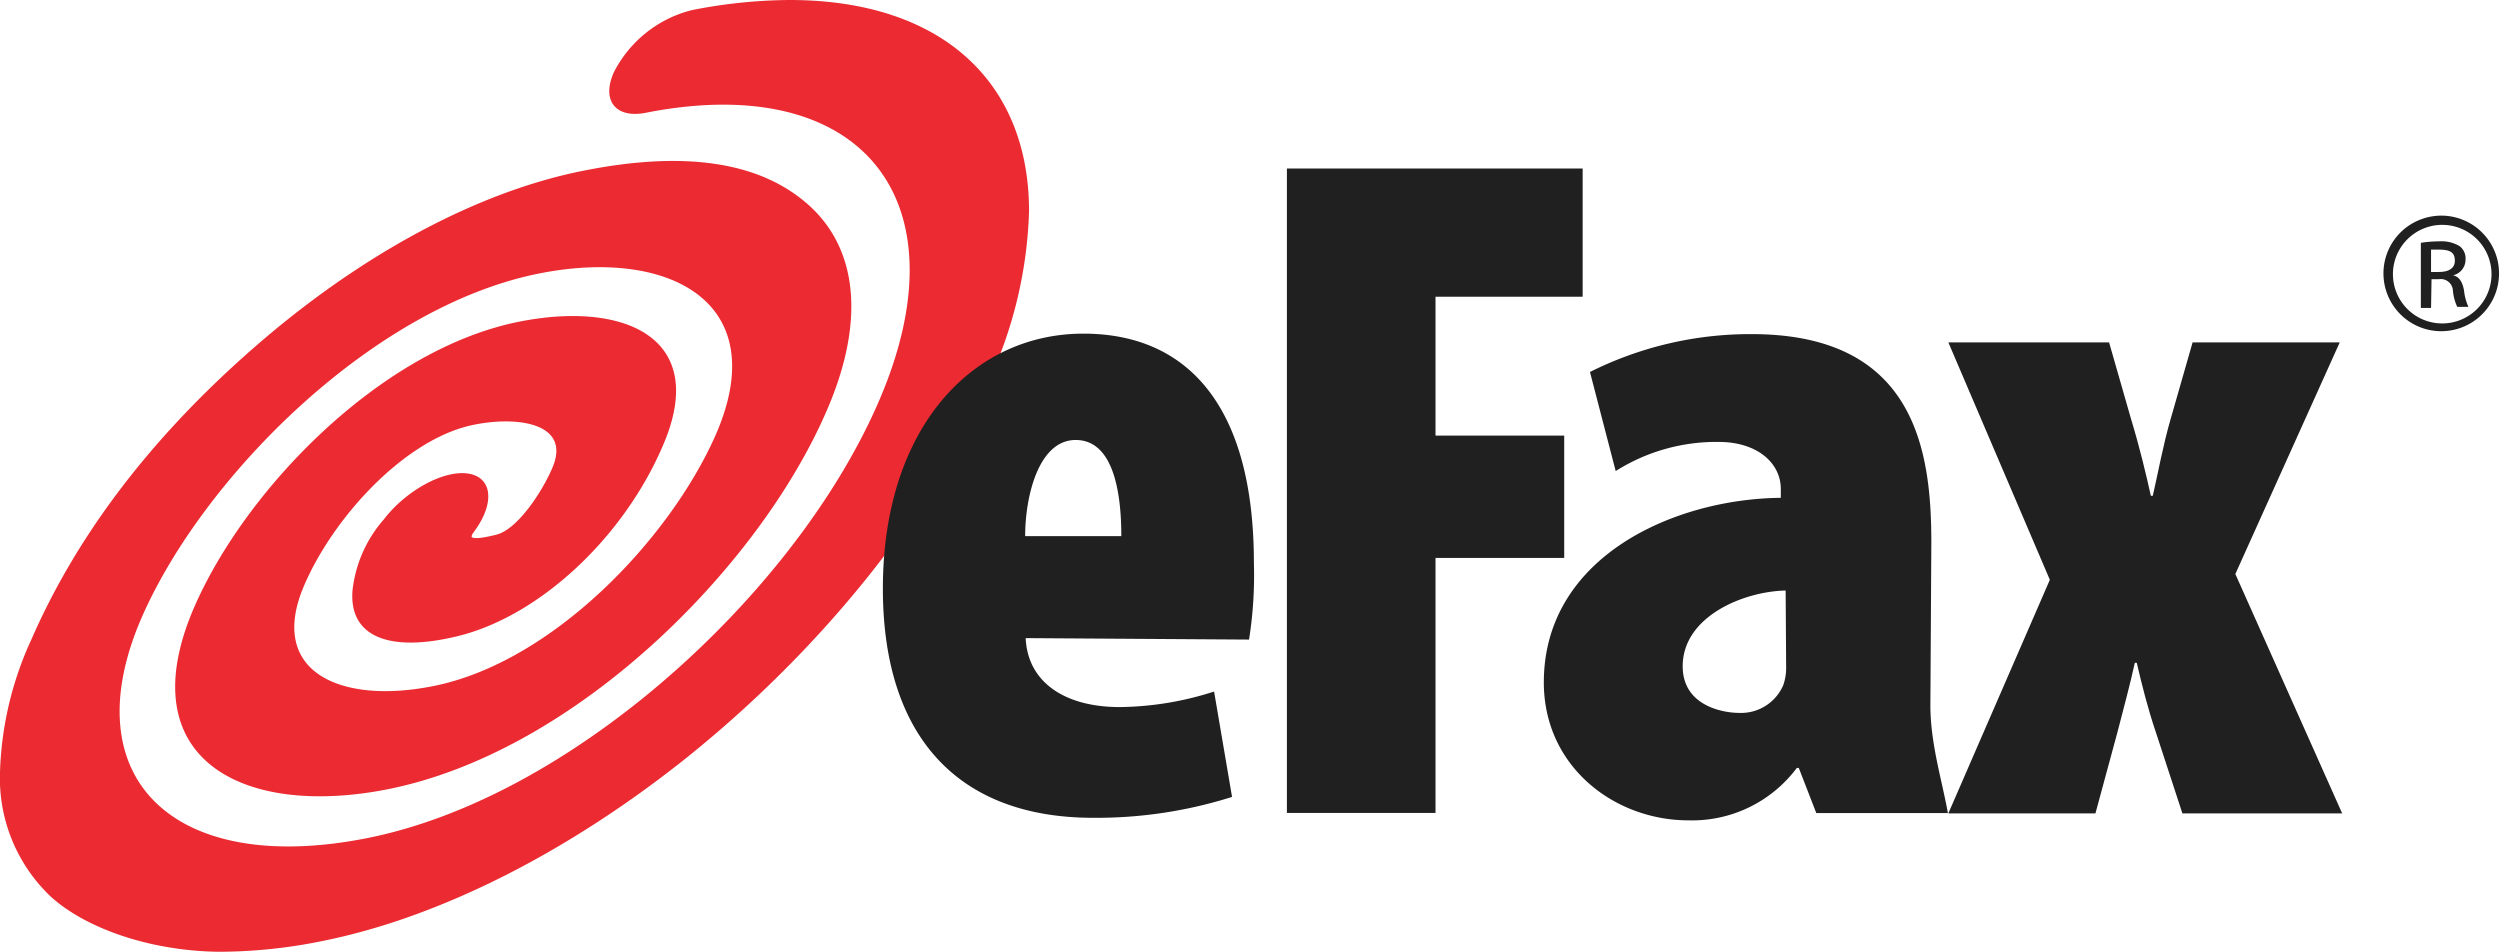 <svg id="eFax" xmlns="http://www.w3.org/2000/svg" width="185.536" height="70.639" viewBox="0 0 185.536 70.639">
  <path id="Trazado_16879" data-name="Trazado 16879" d="M495.161,44.4a4.289,4.289,0,1,1-3.092,1.243A4.325,4.325,0,0,1,495.161,44.4Zm0,.685a3.658,3.658,0,1,0,3.658,3.658,3.658,3.658,0,0,0-3.658-3.658Zm-.829,6.163h-.757V46.417a8.9,8.9,0,0,1,1.37-.108,2.6,2.6,0,0,1,1.514.36,1.153,1.153,0,0,1,.432,1.009,1.189,1.189,0,0,1-.937,1.153h0c.432.072.721.469.829,1.153a3.892,3.892,0,0,0,.324,1.189h-.829a3.531,3.531,0,0,1-.324-1.225.9.9,0,0,0-1.045-.829h-.541Zm0-2.667h.577c.649,0,1.189-.216,1.189-.829s-.324-.829-1.189-.829h-.577Z" transform="translate(-313.913 -28.397)" fill="#202020"/>
  <g id="Grupo_6849" data-name="Grupo 6849">
    <path id="Trazado_16880" data-name="Trazado 16880" d="M76.37,15.678C76.37,6.019,69.81,0,58.6,0a38.167,38.167,0,0,0-7.28.757A8.943,8.943,0,0,0,45.555,5.37c-.937,2.09.144,3.46,2.415,2.991,16-3.136,23.751,6.487,17.227,21.48C61.846,37.554,55.43,45.591,47.61,51.9c-6.776,5.442-13.84,9.01-20.4,10.308C12.83,65.053,5.334,57.7,10.524,45.808c4.541-10.38,17.119-23.066,29.517-25.517,9.623-1.91,17.372,2.126,13.083,11.965C49.7,40.041,40.942,49.2,32.112,50.925c-6.884,1.37-12.326-1.081-9.515-7.532,2.162-5.01,7.46-10.812,12.506-11.857,3.28-.685,7.28-.144,5.911,3.136-.757,1.8-2.595,4.613-4.181,5.01s-1.73.216-1.838.18a1.118,1.118,0,0,1,.036-.18l.144-.216c1.586-2.126,1.37-4.073-.469-4.325s-4.613,1.3-6.235,3.424a9.571,9.571,0,0,0-2.307,5.226c-.288,3.388,2.595,4.685,7.785,3.424,6.091-1.478,12.4-7.352,15.317-14.308,3.352-7.965-3.1-10.6-10.848-9.01-10.2,2.09-20.183,12.4-24,21.156-4.865,11.209,3.5,15.678,14.38,13.515C42.708,55.791,56.259,42.167,61.3,30.6c2.919-6.631,2.415-12.11-1.333-15.425s-9.479-3.928-16.579-2.523c-7.929,1.55-16.615,6.235-24.508,13.119S5.622,39.933,2.343,47.429A25.261,25.261,0,0,0,0,57.3a12.109,12.109,0,0,0,3.676,9.154c2.451,2.307,7.208,4.109,12.542,4.181a38.311,38.311,0,0,0,7.677-.793c8.686-1.73,18.309-6.6,27.175-13.7,9.983-8.037,18.128-18.2,22.345-27.931A32.261,32.261,0,0,0,76.37,15.678Z" transform="translate(0 0)" fill="#eb2a31" fill-rule="evenodd"/>
    <path id="Trazado_16881" data-name="Trazado 16881" d="M192.36,83.729c0-2.991,1.009-7.136,3.748-7.136s3.388,3.712,3.388,7.136Zm16.615,7.677a30.611,30.611,0,0,0,.36-5.694c0-11.749-5.01-17.011-12.65-17.011-8.217,0-14.885,6.956-14.885,18.921,0,10.992,5.586,17.011,15.606,17.011a33.39,33.39,0,0,0,10.308-1.55l-1.333-7.821a23.5,23.5,0,0,1-6.992,1.153c-4.181,0-6.848-1.91-6.992-5.118Z" transform="translate(-116.278 -43.94)" fill="#202020"/>
    <path id="Trazado_16882" data-name="Trazado 16882" d="M265,34.7h21.949v9.515h-10.92V54.522h9.551V63.6h-9.551V82.526H265Z" transform="translate(-169.493 -22.194)" fill="#202020"/>
    <path id="Trazado_16883" data-name="Trazado 16883" d="M335.884,93.487a3.821,3.821,0,0,1-.216,1.37,3.407,3.407,0,0,1-3.28,2.054c-1.153,0-4.181-.5-4.181-3.46,0-3.676,4.469-5.55,7.641-5.622Zm10.776-9.226c0-6.812-1.189-15.461-13.335-15.461a26.562,26.562,0,0,0-12,2.811l1.91,7.352a13.984,13.984,0,0,1,7.641-2.162c2.847,0,4.613,1.55,4.613,3.5v.649c-7.893.072-17.588,4.361-17.588,13.7,0,6.235,5.226,10.236,10.74,10.236a9.7,9.7,0,0,0,8.037-3.892h.144l1.3,3.352h9.767c-.432-2.415-1.3-5.154-1.3-8Z" transform="translate(-203.327 -44.004)" fill="#202020"/>
    <path id="Trazado_16884" data-name="Trazado 16884" d="M413.129,70.5l1.622,5.658c.649,2.126,1.153,4.253,1.478,5.73h.144c.36-1.55.757-3.748,1.333-5.73l1.622-5.658h10.92L422.5,87.691l7.929,17.768H418.572L416.589,99.4c-.577-1.694-1.045-3.568-1.406-5.118h-.144c-.36,1.658-.865,3.5-1.3,5.19l-1.622,5.983H401.2l7.533-17.335L401.2,70.5Z" transform="translate(-256.605 -45.091)" fill="#202020"/>
  </g>
</svg>
